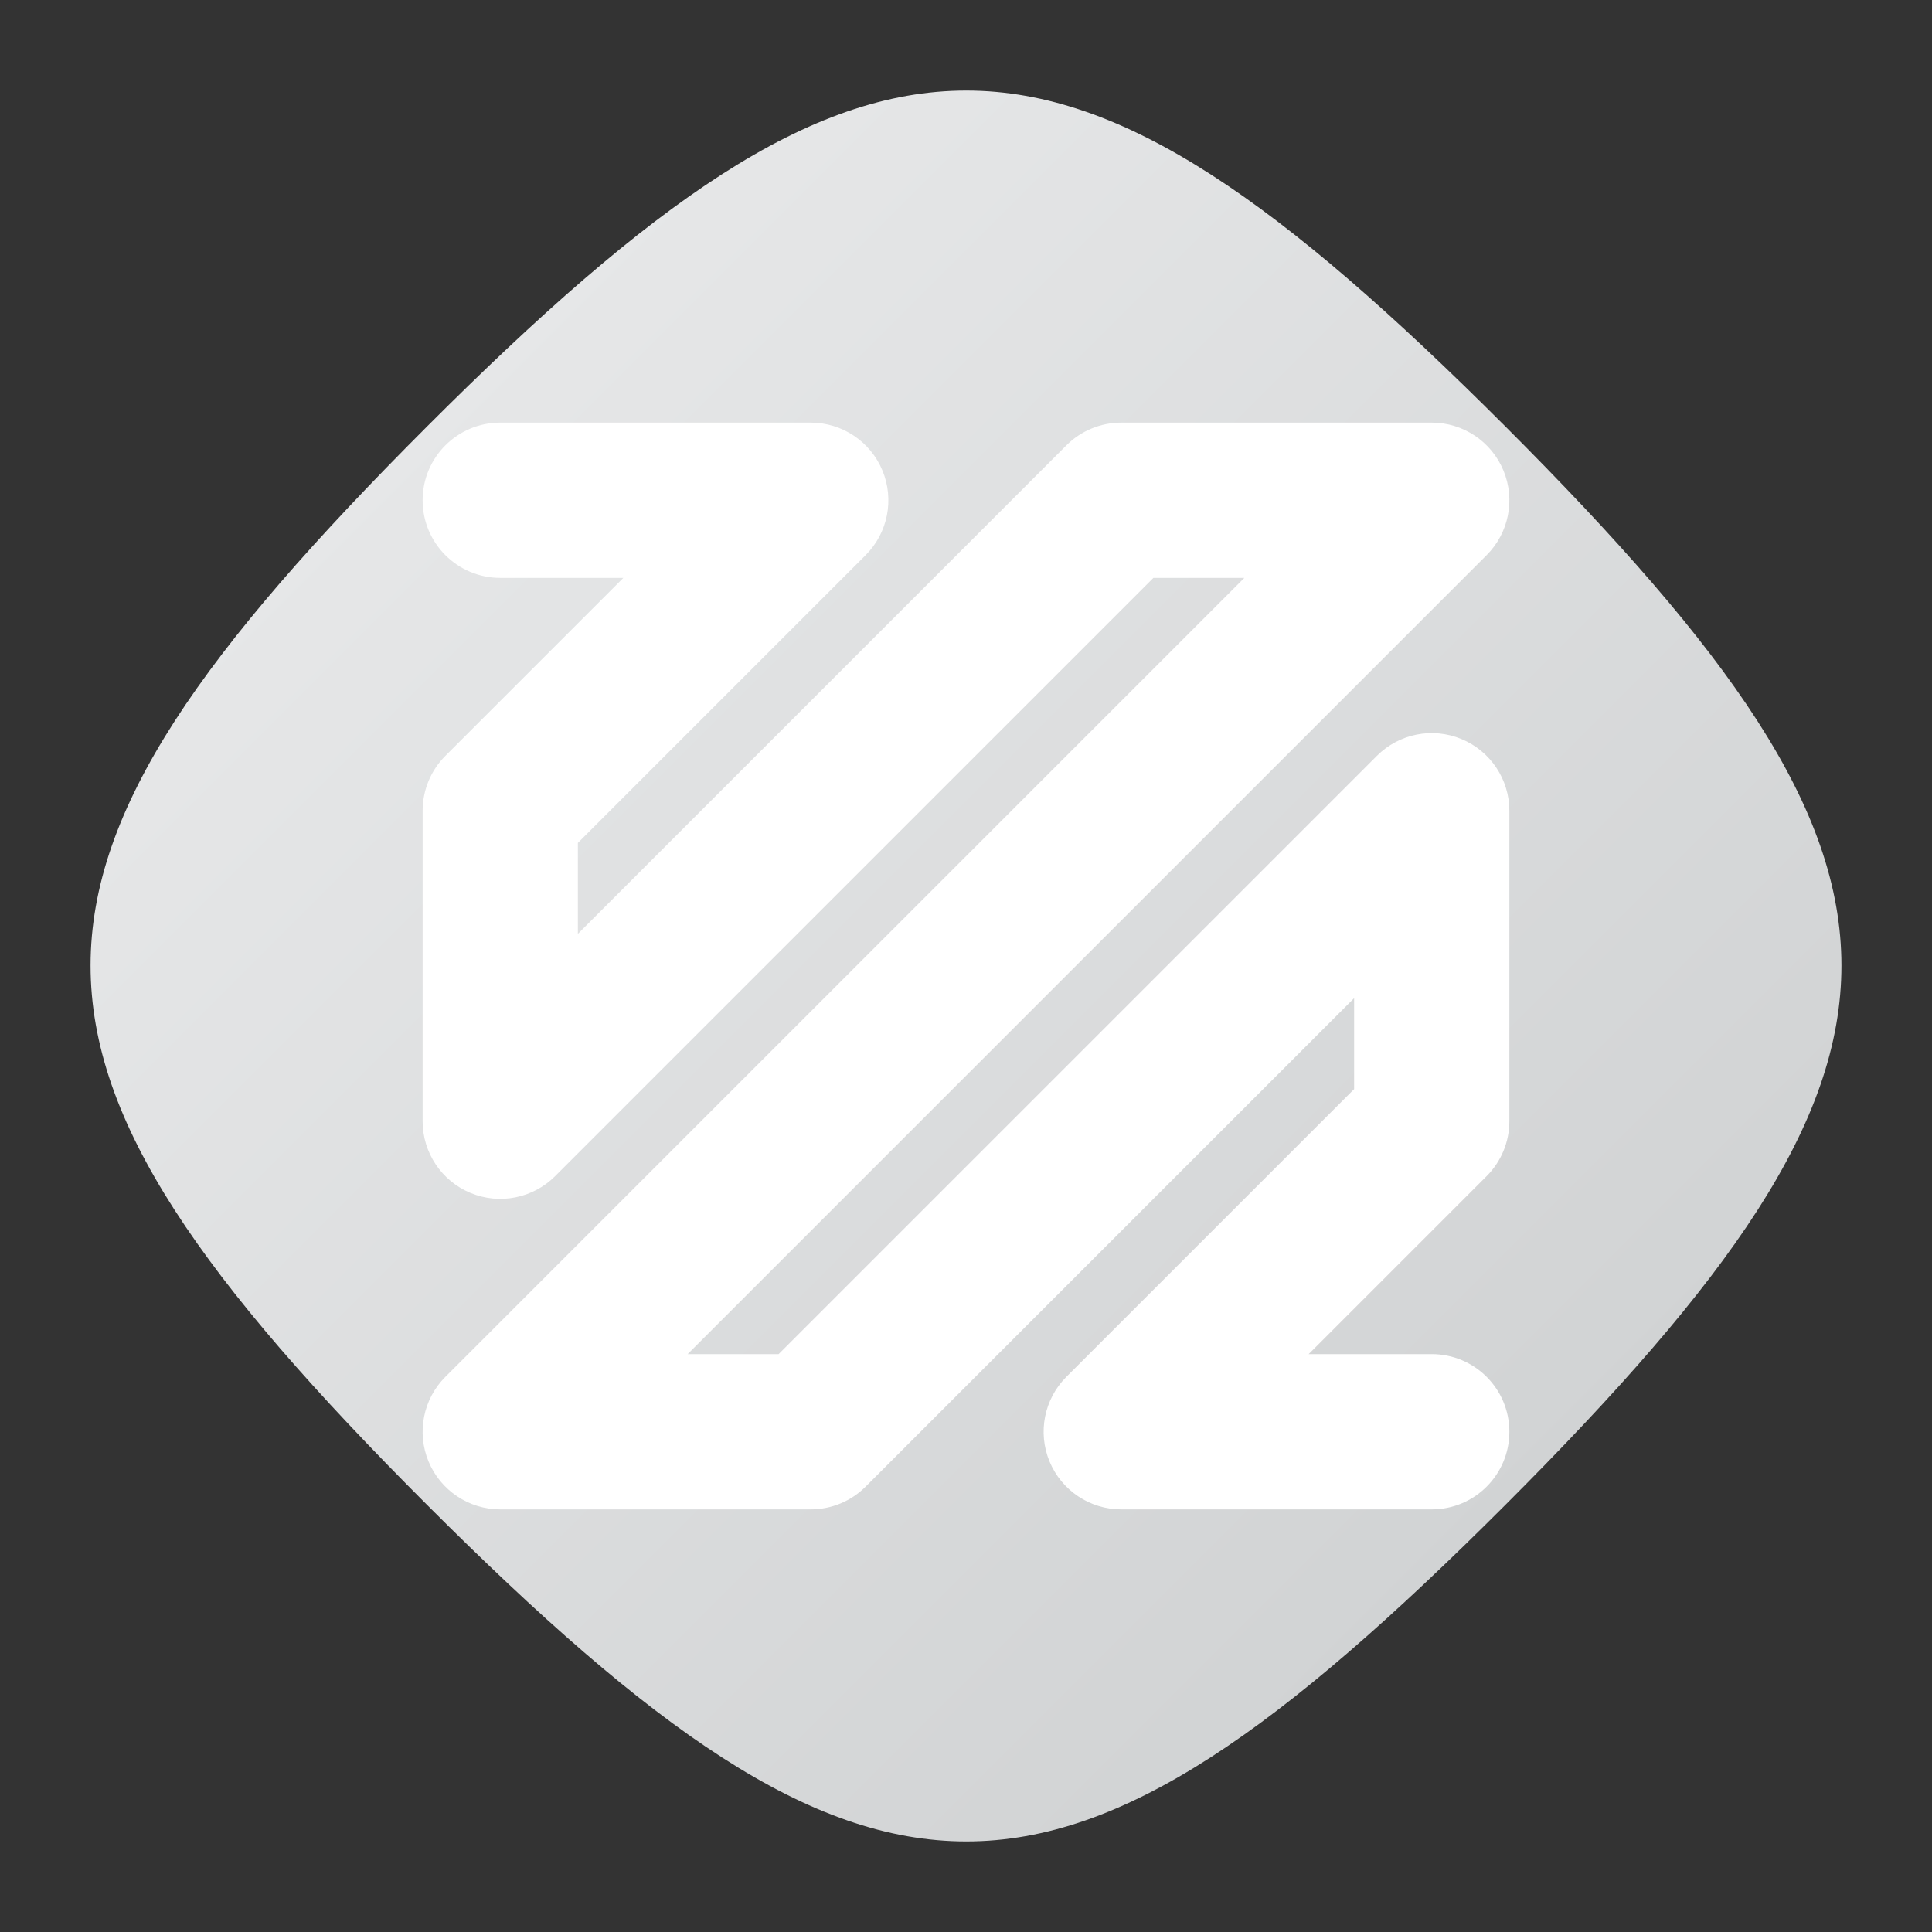 <?xml version="1.0" encoding="UTF-8" standalone="no"?>
<svg
   xmlns:dc="http://purl.org/dc/elements/1.1/"
   xmlns:cc="http://creativecommons.org/ns#"
   xmlns:rdf="http://www.w3.org/1999/02/22-rdf-syntax-ns#"
   xmlns:svg="http://www.w3.org/2000/svg"
   xmlns="http://www.w3.org/2000/svg"
   viewBox="0 0 320 320"
   height="320"
   width="320"
   xml:space="preserve"
   version="1.1"
   id="svg2"><rect x="0" y="0" width="320" height="320" fill="#333333" stroke="none"/><defs
     id="defs6"><clipPath
       id="clipPath16"
       clipPathUnits="userSpaceOnUse"><path
         id="path18"
         d="M 56.585,199.484 C -2.812,140.088 -2.912,116.098 56.587,56.598 l 0,0 c 59.508,-59.507 83.465,-59.422 142.885,-0.002 l 0,0 c 59.426,59.426 59.314,83.579 0.002,142.89 l 0,0 C 169.812,229.149 148.929,243.997 128.04,244 l 0,0 c -20.878,0.003 -41.764,-14.825 -71.455,-44.516" /></clipPath><linearGradient
       id="linearGradient24"
       spreadMethod="pad"
       gradientTransform="matrix(142.888,-142.888,-142.888,-142.888,56.587,199.486)"
       gradientUnits="userSpaceOnUse"
       y2="0"
       x2="1"
       y1="0"
       x1="0"><stop
         id="stop26"
         offset="0"
         style="stop-opacity:1;stop-color:#e6e7e8" /><stop
         id="stop28"
         offset="1"
         style="stop-opacity:1;stop-color:#d1d3d4" /></linearGradient><clipPath
       id="clipPath36"
       clipPathUnits="userSpaceOnUse"><path
         id="path38"
         d="M 0,256 256,256 256,0 0,0 0,256 Z" /></clipPath></defs><g
     transform="matrix(1.25,0,0,-1.25,0,320)"
     id="g10"><g
       id="g12"><g
         clip-path="url(#clipPath16)"
         id="g14"><g
           id="g20"><g
             id="g22"><path
               id="path30"
               style="fill:url(#linearGradient24);stroke:none"
               d="M 56.585,199.484 C -2.812,140.088 -2.912,116.098 56.587,56.598 l 0,0 c 59.508,-59.507 83.465,-59.422 142.885,-0.002 l 0,0 c 59.426,59.426 59.314,83.579 0.002,142.89 l 0,0 C 169.812,229.149 148.929,243.997 128.04,244 l 0,0 c -20.878,0.003 -41.764,-14.825 -71.455,-44.516" /></g></g></g></g><g
       id="g32"><g
         clip-path="url(#clipPath36)"
         id="g34"><g
           transform="translate(189.714,56)"
           id="g40"><path
             id="path42"
             style="fill:#ffffff;fill-opacity:1;fill-rule:nonzero;stroke:none"
             d="m 0,0 -41.143,0 c -4.16,0 -7.911,2.508 -9.502,6.349 -1.593,3.844 -0.712,8.268 2.23,11.21 l 38.13,38.129 0,12.053 L -75.013,3.014 C -76.941,1.085 -79.557,0 -82.285,0 l -41.143,0 c -4.16,0 -7.911,2.508 -9.502,6.349 -1.593,3.844 -0.713,8.268 2.23,11.21 l 105.868,105.869 -12.05,0 -79.273,-79.272 c -2.942,-2.94 -7.371,-3.816 -11.208,-2.229 -3.845,1.591 -6.35,5.344 -6.35,9.502 l 0,41.142 c 0,2.728 1.083,5.344 3.013,7.273 l 23.583,23.584 -16.311,0 c -5.681,0 -10.285,4.605 -10.285,10.286 0,5.681 4.604,10.286 10.285,10.286 l 41.143,0 c 4.16,0 7.911,-2.505 9.502,-6.351 1.593,-3.843 0.713,-8.266 -2.23,-11.208 l -38.129,-38.13 0,-12.052 64.727,64.727 c 1.929,1.931 4.544,3.014 7.272,3.014 L 0,144 c 4.16,0 7.911,-2.505 9.502,-6.351 1.594,-3.843 0.714,-8.266 -2.23,-11.208 l -105.868,-105.87 12.05,0 79.274,79.273 c 2.943,2.945 7.369,3.824 11.208,2.229 3.844,-1.591 6.35,-5.341 6.35,-9.502 l 0,-41.142 c 0,-2.729 -1.083,-5.344 -3.014,-7.273 L -16.311,20.571 0,20.571 c 5.682,0 10.286,-4.603 10.286,-10.285 C 10.286,4.604 5.682,0 0,0" /></g></g></g></g></svg>